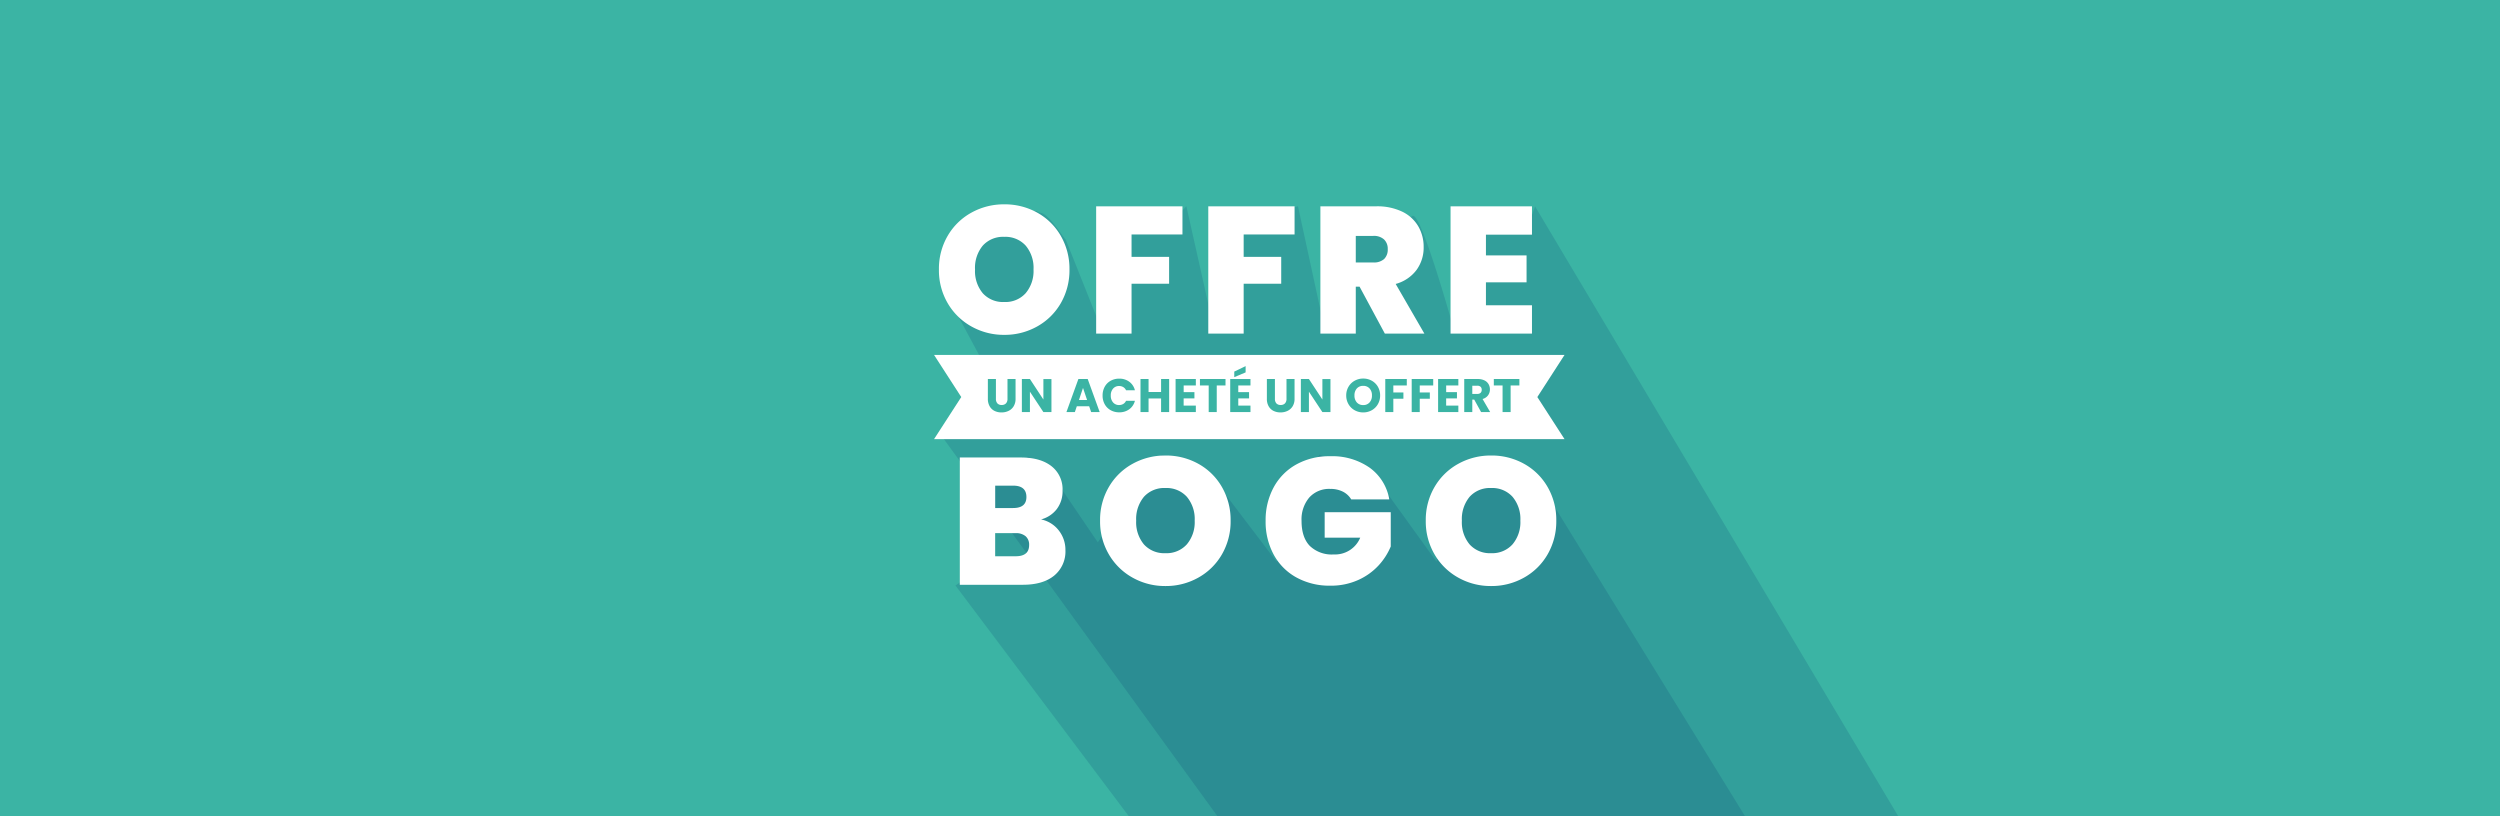 <svg xmlns="http://www.w3.org/2000/svg" xmlns:xlink="http://www.w3.org/1999/xlink" width="637" height="208" viewBox="0 0 637 208">
  <rect x="0" y="0" width="637" height="208" fill="#808080" stroke="none"/>
  <defs>
    <clipPath id="clip-path">
      <rect id="Rectangle_114" data-name="Rectangle 114" width="637" height="208" transform="translate(478 887)" fill="#fff"/>
    </clipPath>
    <clipPath id="clip-path-2">
      <rect id="Rectangle_113" data-name="Rectangle 113" width="633" height="227" transform="translate(-203)" fill="#002866"/>
    </clipPath>
  </defs>
  <g id="bogo-fr" transform="translate(-478 -887)" clip-path="url(#clip-path)">
    <g id="bogo-fr-2" data-name="bogo-fr" transform="translate(478 877)">
      <g id="Слой_2" data-name="Слой 2">
        <g id="Layer_1" data-name="Layer 1">
          <rect id="Rectangle_112" data-name="Rectangle 112" width="637" height="227" fill="#3bb4a4"/>
          <g id="Group_282" data-name="Group 282" transform="translate(205)" clip-path="url(#clip-path-2)">
            <g id="Group_279" data-name="Group 279" transform="translate(46.038 47.796)" opacity="0.15">
              <path id="Path_212" data-name="Path 212" d="M293.637,219.514,198.674,60.061l-1.593,4.431c-.088-.108-4.5-2.269-4.591-2.369-2.232-2.4-7.534-1.44-12.741-1.44l-1.5,31.7S169.655,61.26,167.461,62.5a9.172,9.172,0,0,0-2.176,1.7c-2.21,2.357.005-.27,0,4.406-5.523-6.36-12.211-4.119-12.211-4.119-.151-.165-7.8,27.891-7.8,27.891l-7-32.322-2.868.622c-3.6,0-.055.611-2.212,1.833-.955.538-10.373,1.174-11.064,1.976-2.083,2.42,1.081,7.413.974,11.907l-4.871,15.162a5.561,5.561,0,0,0-1.34,0L109.824,60s-3.249,3.766-5.477,4.231-3.986-2.944-6.181-1.7a9.061,9.061,0,0,0-2.184,1.7c-2.216,2.372-6.38,19.075-6.375,23.78l-1.331,3.548L79.13,68.611c-1.282-1.509-4.238-6.348-6.264-6.874-2.6-.632.779-.529-1.91-.479H58.41L47.393,80.031l13.114,24.419L47.393,118.469l80.04,110.338c9.564,0,64.078,2.185,64.205-6.185l2.411-6.982.231.259q3.324,3.593,11.079,3.593h0q7.827,0,11.159-3.593c2.221-2.4,6.8,7.609,6.818,2.975L229,215.956q3.061,3.593,9.859,3.558h0a8.449,8.449,0,0,0,6.671-2.616l1.7,1.976,17.223,3.747Z" transform="translate(-58.579 -45.275)" fill="#002866"/>
            </g>
            <g id="Group_280" data-name="Group 280" transform="translate(47.228 125.134)" opacity="0.15">
              <path id="Path_213" data-name="Path 213" d="M251.758,252.744l-53.8-87.422H176.965l-4.528,21.406L157,165.322l-14.433-5.852-10.884,27.259-16.26-21.406-12.9-5.845L86.135,181.8,72.518,161.748l-3.776-.623c-2-2.58,2.515-.005-2.314,0H62.867l4.657-.717c-3.862,0-.222-.86-2.766.717a12.754,12.754,0,0,0-1.892,1.419c-2.774,2.522-4.234.008-4.234,4.685-.073,2.818-1.353,9.1,0,11.57.472.823-1.308,5.216-.731,5.968l19.2,18.18c.05,1.05,4.259-5.413,3.609-4.587L62.867,183.785l-13,9.019,56.684,75.444H251.758Z" transform="translate(-58.65 -158.76)" fill="#002866"/>
            </g>
            <path id="Path_226" data-name="Path 226" d="M-54.74-16.652a7.637,7.637,0,0,1,4.531,2.829A7.972,7.972,0,0,1-48.53-8.832a7.94,7.94,0,0,1-2.852,6.486Q-54.234,0-59.386,0H-75.44V-32.43h15.548q4.968,0,7.8,2.208a7.425,7.425,0,0,1,2.829,6.21,7.486,7.486,0,0,1-1.495,4.761A7.426,7.426,0,0,1-54.74-16.652Zm-11.684-2.9h4.554q3.4,0,3.4-2.806,0-2.9-3.4-2.9h-4.554ZM-61.18-7.268q3.4,0,3.4-2.852a2.829,2.829,0,0,0-.9-2.254,3.766,3.766,0,0,0-2.553-.782h-5.2v5.888ZM-23.046.322a16.838,16.838,0,0,1-8.372-2.139,15.94,15.94,0,0,1-6.049-5.934A16.608,16.608,0,0,1-39.7-16.33a16.608,16.608,0,0,1,2.231-8.579,15.771,15.771,0,0,1,6.049-5.911,16.982,16.982,0,0,1,8.372-2.116,16.944,16.944,0,0,1,8.395,2.116,15.652,15.652,0,0,1,6,5.911A16.743,16.743,0,0,1-6.44-16.33,16.743,16.743,0,0,1-8.648-7.751a15.773,15.773,0,0,1-6.026,5.934A16.838,16.838,0,0,1-23.046.322Zm0-8.372A6.918,6.918,0,0,0-17.595-10.3a8.744,8.744,0,0,0,2-6.026,8.8,8.8,0,0,0-2-6.095,6.953,6.953,0,0,0-5.451-2.231,6.937,6.937,0,0,0-5.474,2.231A8.861,8.861,0,0,0-30.5-16.33a8.791,8.791,0,0,0,1.978,6.049A6.937,6.937,0,0,0-23.046-8.05ZM24.288-21.758a5.22,5.22,0,0,0-2.139-1.978,6.969,6.969,0,0,0-3.2-.69,6.79,6.79,0,0,0-5.359,2.208,8.627,8.627,0,0,0-1.955,5.934q0,4.186,2.093,6.371a8.051,8.051,0,0,0,6.1,2.185,6.952,6.952,0,0,0,6.762-4.278H17.526v-6.486H34.362v8.74a16.5,16.5,0,0,1-3.105,4.83,15.916,15.916,0,0,1-5.175,3.7A16.779,16.779,0,0,1,18.952.23a17.4,17.4,0,0,1-8.625-2.093,14.557,14.557,0,0,1-5.8-5.842,17.611,17.611,0,0,1-2.047-8.579,17.514,17.514,0,0,1,2.047-8.533A14.6,14.6,0,0,1,10.3-30.659a17.265,17.265,0,0,1,8.6-2.093,16.627,16.627,0,0,1,10.12,2.944,12.493,12.493,0,0,1,4.968,8.05ZM59.938.322a16.838,16.838,0,0,1-8.372-2.139,15.94,15.94,0,0,1-6.049-5.934,16.608,16.608,0,0,1-2.231-8.579,16.608,16.608,0,0,1,2.231-8.579,15.771,15.771,0,0,1,6.049-5.911,16.982,16.982,0,0,1,8.372-2.116,16.944,16.944,0,0,1,8.395,2.116,15.652,15.652,0,0,1,6,5.911,16.743,16.743,0,0,1,2.208,8.579,16.743,16.743,0,0,1-2.208,8.579A15.773,15.773,0,0,1,68.31-1.817,16.838,16.838,0,0,1,59.938.322Zm0-8.372A6.918,6.918,0,0,0,65.389-10.3a8.744,8.744,0,0,0,2-6.026,8.8,8.8,0,0,0-2-6.095,6.953,6.953,0,0,0-5.451-2.231,6.937,6.937,0,0,0-5.474,2.231,8.861,8.861,0,0,0-1.978,6.095,8.791,8.791,0,0,0,1.978,6.049A6.937,6.937,0,0,0,59.938-8.05Z" transform="translate(115 159)" fill="#fff"/>
            <path id="Path_227" data-name="Path 227" d="M-59.11.322a16.838,16.838,0,0,1-8.372-2.139,15.94,15.94,0,0,1-6.049-5.934,16.608,16.608,0,0,1-2.231-8.579,16.608,16.608,0,0,1,2.231-8.579,15.771,15.771,0,0,1,6.049-5.911,16.982,16.982,0,0,1,8.372-2.116,16.944,16.944,0,0,1,8.395,2.116,15.652,15.652,0,0,1,6,5.911A16.743,16.743,0,0,1-42.5-16.33a16.743,16.743,0,0,1-2.208,8.579,15.773,15.773,0,0,1-6.026,5.934A16.838,16.838,0,0,1-59.11.322Zm0-8.372A6.918,6.918,0,0,0-53.659-10.3a8.744,8.744,0,0,0,2-6.026,8.8,8.8,0,0,0-2-6.095,6.953,6.953,0,0,0-5.451-2.231,6.937,6.937,0,0,0-5.474,2.231,8.861,8.861,0,0,0-1.978,6.095,8.791,8.791,0,0,0,1.978,6.049A6.937,6.937,0,0,0-59.11-8.05Zm45.4-24.38v7.176H-26.68v5.7h9.568V-12.7H-26.68V0H-35.7V-32.43Zm28.566,0v7.176H1.886v5.7h9.568V-12.7H1.886V0H-7.13V-32.43ZM37.858,0l-6.44-11.96h-.966V0H21.436V-32.43H35.65a14.7,14.7,0,0,1,6.624,1.357,9.506,9.506,0,0,1,4.094,3.726,10.36,10.36,0,0,1,1.38,5.313,9.655,9.655,0,0,1-1.817,5.819,9.819,9.819,0,0,1-5.313,3.565L47.932,0ZM30.452-18.124h4.462A3.872,3.872,0,0,0,37.674-19a3.325,3.325,0,0,0,.92-2.53,3.235,3.235,0,0,0-.943-2.461,3.823,3.823,0,0,0-2.737-.9H30.452Zm33.166-7.084v5.29h10.35v6.854H63.618v5.842h11.73V0H54.6V-32.43H75.348v7.222Z" transform="translate(110 95)" fill="#fff"/>
          </g>
          <path id="Path_222" data-name="Path 222" d="M40.1,127.43H200.742l-6.928,10.727,6.928,10.719H40.1l6.928-10.719Z" transform="translate(197.9 -26.99)" fill="#fff"/>
        </g>
      </g>
    </g>
    <path id="Path_231" data-name="Path 231" d="M2.76-8.424v5.04A1.668,1.668,0,0,0,3.132-2.22a1.4,1.4,0,0,0,1.092.408,1.443,1.443,0,0,0,1.1-.408,1.634,1.634,0,0,0,.384-1.164v-5.04H7.764V-3.4a3.575,3.575,0,0,1-.48,1.908A3.074,3.074,0,0,1,5.994-.312a4.057,4.057,0,0,1-1.806.4,3.956,3.956,0,0,1-1.782-.39A2.907,2.907,0,0,1,1.164-1.482,3.756,3.756,0,0,1,.708-3.4V-8.424ZM16.908,0H14.856L11.424-5.2V0H9.372V-8.424h2.052L14.856-3.2v-5.22h2.052ZM26.52-1.488H23.376L22.872,0H20.724l3.048-8.424h2.376L29.2,0H27.024Zm-.528-1.584L24.948-6.156,23.916-3.072ZM29.94-4.224a4.528,4.528,0,0,1,.54-2.226,3.859,3.859,0,0,1,1.506-1.524,4.372,4.372,0,0,1,2.19-.546,4.19,4.19,0,0,1,2.568.792,3.8,3.8,0,0,1,1.428,2.16H35.916a1.822,1.822,0,0,0-.714-.8,2.008,2.008,0,0,0-1.05-.276,1.96,1.96,0,0,0-1.536.66,2.554,2.554,0,0,0-.588,1.764,2.554,2.554,0,0,0,.588,1.764,1.96,1.96,0,0,0,1.536.66,2.008,2.008,0,0,0,1.05-.276,1.822,1.822,0,0,0,.714-.8h2.256A3.776,3.776,0,0,1,36.744-.726,4.212,4.212,0,0,1,34.176.06a4.372,4.372,0,0,1-2.19-.546A3.87,3.87,0,0,1,30.48-2,4.494,4.494,0,0,1,29.94-4.224ZM46.9-8.424V0H44.844V-3.468H41.652V0H39.6V-8.424h2.052v3.3h3.192v-3.3Zm3.7,1.644v1.7H53.34v1.584H50.592v1.848H53.7V0H48.54V-8.424H53.7V-6.78ZM61.26-8.424V-6.78H59.028V0H56.976V-6.78H54.744V-8.424ZM64.512-6.78v1.7H67.26v1.584H64.512v1.848H67.62V0H62.46V-8.424h5.16V-6.78Zm1.872-3.336L63.492-8.9V-10.32l2.892-1.392Zm7.464,1.692v5.04A1.668,1.668,0,0,0,74.22-2.22a1.4,1.4,0,0,0,1.092.408,1.443,1.443,0,0,0,1.1-.408A1.634,1.634,0,0,0,76.8-3.384v-5.04h2.052V-3.4a3.575,3.575,0,0,1-.48,1.908,3.074,3.074,0,0,1-1.29,1.176,4.057,4.057,0,0,1-1.806.4,3.956,3.956,0,0,1-1.782-.39,2.907,2.907,0,0,1-1.242-1.176A3.756,3.756,0,0,1,71.8-3.4V-8.424ZM88,0H85.944L82.512-5.2V0H80.46V-8.424h2.052L85.944-3.2v-5.22H88Zm8.352.084A4.4,4.4,0,0,1,94.17-.468,4.126,4.126,0,0,1,92.6-2.01a4.31,4.31,0,0,1-.582-2.226,4.278,4.278,0,0,1,.582-2.22A4.139,4.139,0,0,1,94.17-7.992a4.4,4.4,0,0,1,2.178-.552,4.4,4.4,0,0,1,2.178.552,4.053,4.053,0,0,1,1.56,1.536,4.348,4.348,0,0,1,.57,2.22,4.344,4.344,0,0,1-.576,2.226A4.1,4.1,0,0,1,98.52-.468,4.363,4.363,0,0,1,96.348.084Zm0-1.872a2.067,2.067,0,0,0,1.614-.672,2.551,2.551,0,0,0,.606-1.776,2.546,2.546,0,0,0-.606-1.782,2.076,2.076,0,0,0-1.614-.666,2.1,2.1,0,0,0-1.626.66,2.542,2.542,0,0,0-.606,1.788,2.546,2.546,0,0,0,.606,1.782A2.091,2.091,0,0,0,96.348-1.788Zm11.1-6.636V-6.78h-3.432V-5h2.568v1.6h-2.568V0h-2.052V-8.424Zm6.732,0V-6.78h-3.432V-5h2.568v1.6h-2.568V0H108.7V-8.424Zm3.3,1.644v1.7h2.748v1.584H117.48v1.848h3.108V0h-5.16V-8.424h5.16V-6.78Zm8.9,6.78-1.752-3.18h-.492V0h-2.052V-8.424h3.444a3.791,3.791,0,0,1,1.7.348,2.4,2.4,0,0,1,1.05.954,2.662,2.662,0,0,1,.348,1.35,2.507,2.507,0,0,1-.474,1.5,2.551,2.551,0,0,1-1.4.936L128.7,0ZM124.14-4.632h1.272a1.164,1.164,0,0,0,.846-.276,1.042,1.042,0,0,0,.282-.78,1.009,1.009,0,0,0-.282-.756,1.164,1.164,0,0,0-.846-.276H124.14Zm12-3.792V-6.78h-2.232V0h-2.052V-6.78h-2.232V-8.424Z" transform="translate(729 992)" fill="#3bb4a4"/>
  </g>
</svg>
